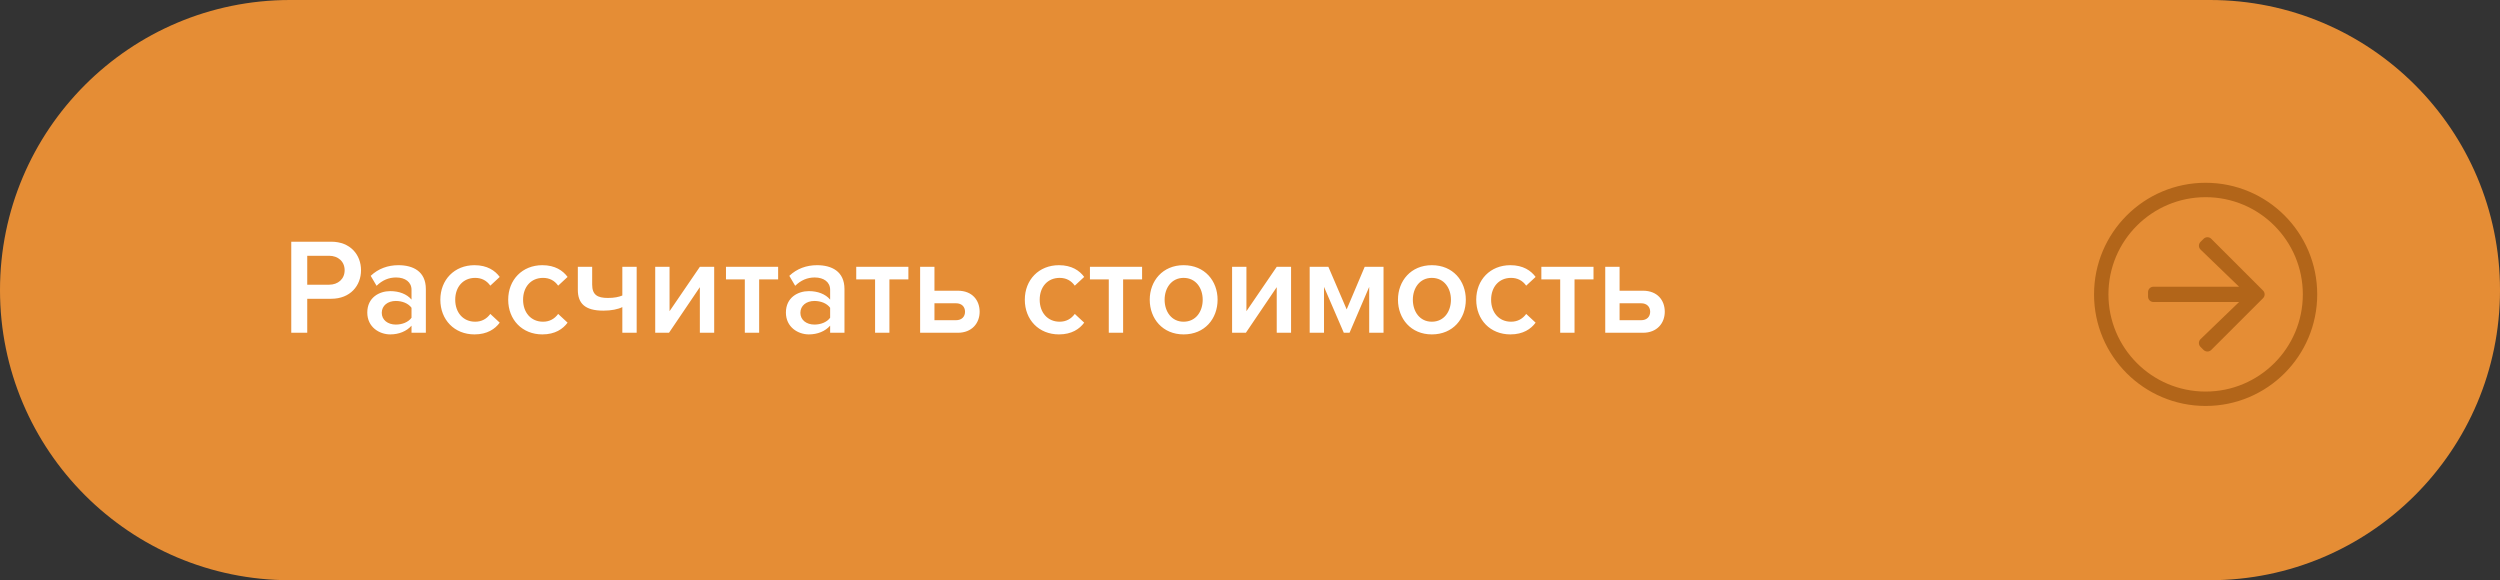 <svg width="293" height="68" viewBox="0 0 293 68" fill="none" xmlns="http://www.w3.org/2000/svg">
<rect x="0" y="0" width="293" height="68" fill="#333333" stroke="none"/>
<path d="M0 34C0 15.222 15.222 0 34 0H259C277.778 0 293 15.222 293 34C293 52.778 277.778 68 259 68H34C15.222 68 0 52.778 0 34Z" fill="#E58D35"/>
<path d="M36.008 39H34.136V28.328H38.824C41.064 28.328 42.312 29.864 42.312 31.672C42.312 33.48 41.048 35.016 38.824 35.016H36.008V39ZM38.568 33.368C39.624 33.368 40.392 32.696 40.392 31.672C40.392 30.648 39.624 29.976 38.568 29.976H36.008V33.368H38.568ZM49.91 39H48.23V38.168C47.654 38.824 46.758 39.192 45.734 39.192C44.47 39.192 43.046 38.344 43.046 36.632C43.046 34.856 44.47 34.12 45.734 34.12C46.774 34.12 47.67 34.456 48.23 35.112V33.96C48.23 33.064 47.494 32.52 46.422 32.52C45.558 32.52 44.806 32.84 44.134 33.496L43.446 32.328C44.342 31.48 45.462 31.08 46.694 31.08C48.406 31.08 49.91 31.8 49.91 33.88V39ZM46.39 38.04C47.126 38.04 47.846 37.768 48.23 37.24V36.072C47.846 35.544 47.126 35.272 46.39 35.272C45.446 35.272 44.742 35.816 44.742 36.664C44.742 37.496 45.446 38.04 46.39 38.04ZM55.608 39.192C53.256 39.192 51.608 37.48 51.608 35.128C51.608 32.792 53.256 31.08 55.608 31.08C57.112 31.08 58.024 31.72 58.568 32.456L57.464 33.48C57.032 32.872 56.44 32.568 55.688 32.568C54.28 32.568 53.352 33.624 53.352 35.128C53.352 36.632 54.28 37.704 55.688 37.704C56.44 37.704 57.032 37.384 57.464 36.792L58.568 37.816C58.024 38.552 57.112 39.192 55.608 39.192ZM63.561 39.192C61.209 39.192 59.561 37.48 59.561 35.128C59.561 32.792 61.209 31.08 63.561 31.08C65.065 31.08 65.977 31.72 66.521 32.456L65.417 33.48C64.985 32.872 64.393 32.568 63.641 32.568C62.233 32.568 61.305 33.624 61.305 35.128C61.305 36.632 62.233 37.704 63.641 37.704C64.393 37.704 64.985 37.384 65.417 36.792L66.521 37.816C65.977 38.552 65.065 39.192 63.561 39.192ZM67.722 31.272H69.402V33.352C69.402 34.552 70.01 34.92 71.242 34.92C71.978 34.92 72.538 34.808 72.938 34.632V31.272H74.618V39H72.938V35.992C72.426 36.248 71.642 36.408 70.714 36.408C68.538 36.408 67.722 35.544 67.722 33.96V31.272ZM78.407 39H76.791V31.272H78.471V36.472L82.023 31.272H83.703V39H82.023V33.656L78.407 39ZM88.973 39H87.293V32.744H85.085V31.272H91.197V32.744H88.973V39ZM98.972 39H97.292V38.168C96.716 38.824 95.82 39.192 94.796 39.192C93.532 39.192 92.108 38.344 92.108 36.632C92.108 34.856 93.532 34.12 94.796 34.12C95.836 34.12 96.732 34.456 97.292 35.112V33.96C97.292 33.064 96.556 32.52 95.484 32.52C94.62 32.52 93.868 32.84 93.196 33.496L92.508 32.328C93.404 31.48 94.524 31.08 95.756 31.08C97.468 31.08 98.972 31.8 98.972 33.88V39ZM95.452 38.04C96.188 38.04 96.908 37.768 97.292 37.24V36.072C96.908 35.544 96.188 35.272 95.452 35.272C94.508 35.272 93.804 35.816 93.804 36.664C93.804 37.496 94.508 38.04 95.452 38.04ZM104.239 39H102.559V32.744H100.351V31.272H106.463V32.744H104.239V39ZM107.838 31.272H109.518V34.072H112.254C113.966 34.072 114.814 35.208 114.814 36.536C114.814 37.864 113.918 39 112.254 39H107.838V31.272ZM112.046 35.544H109.518V37.528H112.046C112.718 37.528 113.102 37.112 113.102 36.536C113.102 35.96 112.718 35.544 112.046 35.544ZM124.108 39.192C121.756 39.192 120.108 37.48 120.108 35.128C120.108 32.792 121.756 31.08 124.108 31.08C125.612 31.08 126.524 31.72 127.068 32.456L125.964 33.48C125.532 32.872 124.94 32.568 124.188 32.568C122.78 32.568 121.852 33.624 121.852 35.128C121.852 36.632 122.78 37.704 124.188 37.704C124.94 37.704 125.532 37.384 125.964 36.792L127.068 37.816C126.524 38.552 125.612 39.192 124.108 39.192ZM131.629 39H129.949V32.744H127.741V31.272H133.853V32.744H131.629V39ZM138.717 39.192C136.269 39.192 134.749 37.352 134.749 35.128C134.749 32.92 136.269 31.08 138.717 31.08C141.197 31.08 142.701 32.92 142.701 35.128C142.701 37.352 141.197 39.192 138.717 39.192ZM138.717 37.704C140.157 37.704 140.957 36.504 140.957 35.128C140.957 33.768 140.157 32.568 138.717 32.568C137.293 32.568 136.493 33.768 136.493 35.128C136.493 36.504 137.293 37.704 138.717 37.704ZM146.017 39H144.401V31.272H146.081V36.472L149.633 31.272H151.312V39H149.633V33.656L146.017 39ZM162.15 39H160.47V33.624L158.166 39H157.494L155.174 33.624V39H153.494V31.272H155.686L157.83 36.264L159.942 31.272H162.15V39ZM167.81 39.192C165.362 39.192 163.842 37.352 163.842 35.128C163.842 32.92 165.362 31.08 167.81 31.08C170.29 31.08 171.794 32.92 171.794 35.128C171.794 37.352 170.29 39.192 167.81 39.192ZM167.81 37.704C169.25 37.704 170.05 36.504 170.05 35.128C170.05 33.768 169.25 32.568 167.81 32.568C166.386 32.568 165.586 33.768 165.586 35.128C165.586 36.504 166.386 37.704 167.81 37.704ZM177.014 39.192C174.662 39.192 173.014 37.48 173.014 35.128C173.014 32.792 174.662 31.08 177.014 31.08C178.518 31.08 179.43 31.72 179.974 32.456L178.87 33.48C178.438 32.872 177.846 32.568 177.094 32.568C175.686 32.568 174.758 33.624 174.758 35.128C174.758 36.632 175.686 37.704 177.094 37.704C177.846 37.704 178.438 37.384 178.87 36.792L179.974 37.816C179.43 38.552 178.518 39.192 177.014 39.192ZM184.535 39H182.855V32.744H180.647V31.272H186.759V32.744H184.535V39ZM188.135 31.272H189.815V34.072H192.551C194.263 34.072 195.111 35.208 195.111 36.536C195.111 37.864 194.215 39 192.551 39H188.135V31.272ZM192.343 35.544H189.815V37.528H192.343C193.015 37.528 193.399 37.112 193.399 36.536C193.399 35.96 193.015 35.544 192.343 35.544Z" fill="white"/>
<g clip-path="url(#clip0_5854_42)">
<path d="M245.422 34.5C245.422 27.275 251.275 21.422 258.5 21.422C265.725 21.422 271.578 27.275 271.578 34.5C271.578 41.725 265.725 47.578 258.5 47.578C251.275 47.578 245.422 41.725 245.422 34.5ZM258.5 45.891C264.76 45.891 269.891 40.823 269.891 34.5C269.891 28.24 264.823 23.109 258.5 23.109C252.24 23.109 247.109 28.177 247.109 34.5C247.109 40.76 252.177 45.891 258.5 45.891ZM259.159 41.013L265.229 34.948C265.477 34.7 265.477 34.3 265.229 34.052L259.159 27.987C258.911 27.739 258.511 27.739 258.263 27.987L257.899 28.351C257.651 28.599 257.651 29.01 257.909 29.253L262.418 33.603H252.383C252.035 33.603 251.75 33.888 251.75 34.236V34.764C251.75 35.112 252.035 35.397 252.383 35.397H262.418L257.904 39.747C257.651 39.995 257.646 40.401 257.894 40.649L258.257 41.013C258.511 41.261 258.911 41.261 259.159 41.013Z" fill="#B26519"/>
</g>
<defs>
<clipPath id="clip0_5854_42">
<rect width="27" height="27" fill="white" transform="matrix(-1 0 0 1 272 21)"/>
</clipPath>
</defs>
</svg>
